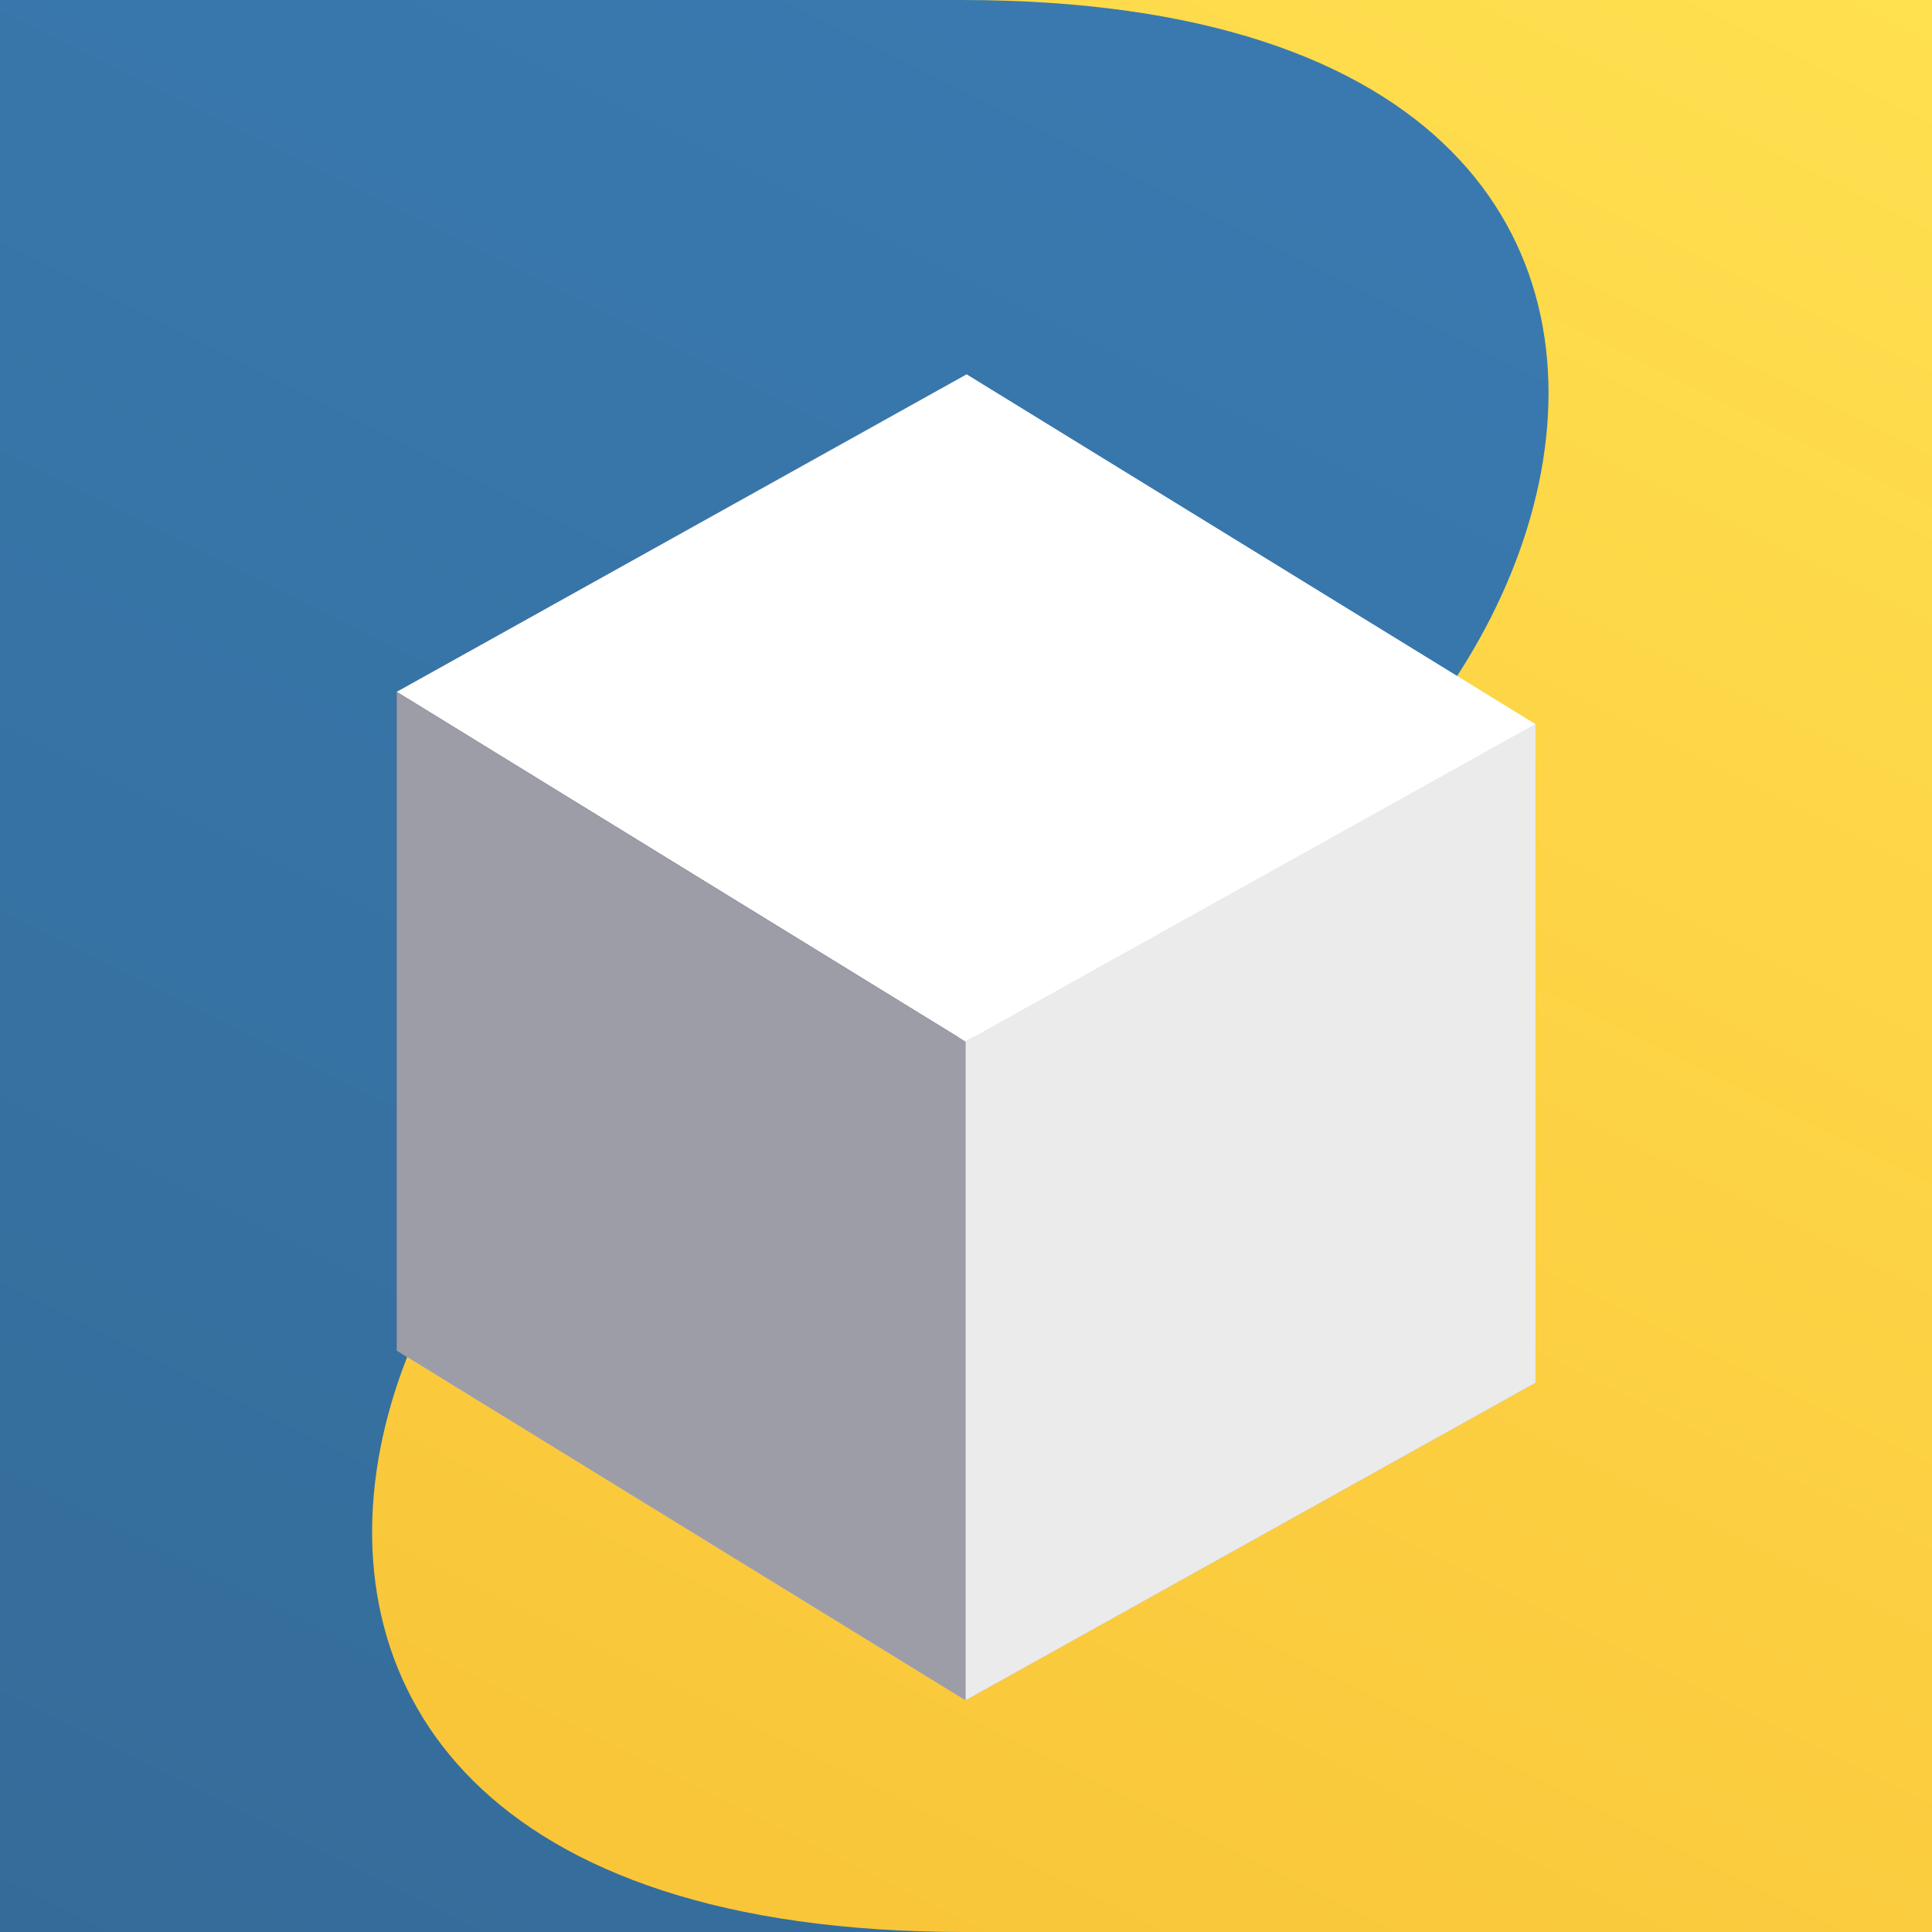<?xml version="1.0" encoding="UTF-8" standalone="no"?>
<!-- Created with Inkscape (http://www.inkscape.org/) -->

<svg
        width="1024"
        height="1024"
        viewBox="0 0 270.933 270.933"
        version="1.1"
        id="svg1"
        inkscape:version="1.4 (e7c3feb1, 2024-10-09)"
        sodipodi:docname="pyquantum.svg"
        inkscape:export-filename="pyquantum.png"
        inkscape:export-xdpi="768.00092"
        inkscape:export-ydpi="768.00092"
        xmlns:inkscape="http://www.inkscape.org/namespaces/inkscape"
        xmlns:sodipodi="http://sodipodi.sourceforge.net/DTD/sodipodi-0.dtd"
        xmlns:xlink="http://www.w3.org/1999/xlink"
        xmlns="http://www.w3.org/2000/svg"
>
    <sodipodi:namedview
            id="namedview1"
            pagecolor="#505050"
            bordercolor="#ffffff"
            borderopacity="1"
            inkscape:showpageshadow="0"
            inkscape:pageopacity="0"
            inkscape:pagecheckerboard="1"
            inkscape:deskcolor="#505050"
            inkscape:document-units="mm"
            inkscape:zoom="0.95450156"
            inkscape:cx="599.78948"
            inkscape:cy="358.30219"
            inkscape:window-width="2560"
            inkscape:window-height="1499"
            inkscape:window-x="0"
            inkscape:window-y="62"
            inkscape:window-maximized="1"
            inkscape:current-layer="layer1"
            showguides="true">
        <sodipodi:guide
                position="-130.874,435.817"
                orientation="0,-1"
                id="guide4"
                inkscape:locked="false"/>
    </sodipodi:namedview>
    <defs
            id="defs1">
        <linearGradient
                id="linearGradient6"
                inkscape:collect="always">
            <stop
                    style="stop-color:#ffe04f;stop-opacity:1;"
                    offset="0"
                    id="stop6"/>
            <stop
                    style="stop-color:#ffc937;stop-opacity:0.972;"
                    offset="1"
                    id="stop7"/>
        </linearGradient>
        <linearGradient
                id="linearGradient4"
                inkscape:collect="always">
            <stop
                    style="stop-color:#346c99;stop-opacity:1;"
                    offset="0"
                    id="stop4"/>
            <stop
                    style="stop-color:#3979af;stop-opacity:1;"
                    offset="1"
                    id="stop5"/>
        </linearGradient>
        <inkscape:perspective
                sodipodi:type="inkscape:persp3d"
                inkscape:vp_x="-240.20263 : 147.71425 : 0"
                inkscape:vp_y="-1.8369702e-13 : 1000 : 0"
                inkscape:vp_z="239.56978 : 133.47522 : 0"
                inkscape:persp3d-origin="135.46667 : 90.31111 : 1"
                id="perspective4"/>
        <filter
                style="color-interpolation-filters:sRGB;"
                inkscape:label="Drop Shadow"
                id="filter47"
                x="-0.15"
                y="-0.129"
                width="1.301"
                height="1.312">
            <feFlood
                    result="flood"
                    in="SourceGraphic"
                    flood-opacity="0.498"
                    flood-color="rgb(0,0,0)"
                    id="feFlood46"/>
            <feGaussianBlur
                    result="blur"
                    in="SourceGraphic"
                    stdDeviation="10"
                    id="feGaussianBlur46"/>
            <feOffset
                    result="offset"
                    in="blur"
                    dx="0"
                    dy="10"
                    id="feOffset46"/>
            <feComposite
                    result="comp1"
                    operator="in"
                    in="flood"
                    in2="offset"
                    id="feComposite46"/>
            <feComposite
                    result="comp2"
                    operator="over"
                    in="SourceGraphic"
                    in2="comp1"
                    id="feComposite47"/>
        </filter>
        <linearGradient
                inkscape:collect="always"
                xlink:href="#linearGradient4"
                id="linearGradient5"
                x1="0"
                y1="270.933"
                x2="270.933"
                y2="135.467"
                gradientUnits="userSpaceOnUse"
                gradientTransform="translate(-270.933,-270.933)"/>
        <linearGradient
                inkscape:collect="always"
                xlink:href="#linearGradient6"
                id="linearGradient7"
                x1="1.4462891e-05"
                y1="0"
                x2="135.695"
                y2="270.933"
                gradientUnits="userSpaceOnUse"
                gradientTransform="matrix(-1,0,0,1,270.933,1.003901e-5)"/>
    </defs>
    <g
            inkscape:label="Layer 1"
            inkscape:groupmode="layer"
            id="layer1">
        <rect
                style="fill:url(#linearGradient5);fill-opacity:1;stroke-width:9.832;stroke-miterlimit:0"
                id="rect4"
                width="270.933"
                height="270.933"
                x="-270.933"
                y="-270.933"
                ry="0"
                transform="matrix(0,-1,-1,0,0,0)"/>
        <path
                id="rect2"
                style="fill:url(#linearGradient7);stroke-width:5.69;stroke-miterlimit:0"
                inkscape:label="background"
                d="M 270.933,270.933 V 3.2003901e-4 c 0,0 -272.25,-3.19999999953e-4 -136.125,-3.19999999953e-4 C 270.933,3.9010047e-8 214.971,135.467 133.947,135.467 c -81.024,0 -134.403,135.467 1.292,135.467 z"
                sodipodi:nodetypes="cczzzc"/>
        <g
                sodipodi:type="inkscape:box3d"
                id="g4"
                style="display:inline;fill:#000000;fill-opacity:1;stroke:none;stroke-width:30.236;stroke-miterlimit:0;filter:url(#filter47)"
                inkscape:perspectiveID="#perspective4"
                inkscape:corner0="0.33239028 : 0.044505207 : 0 : 1"
                inkscape:corner7="0.00027955383 : -0.047854642 : 0.33354858 : 1">
            <path
                    sodipodi:type="inkscape:box3dside"
                    id="path9"
                    style="fill:#e9e9ff;fill-rule:evenodd;stroke:none;stroke-linejoin:round"
                    inkscape:box3dsidetype="11"
                    d="m 135.534,42.498 79.774,49.057 0,92.36 -79.774,-49.057 z"
                    points="215.308,91.555 215.308,183.915 135.534,134.858 135.534,42.498 "/>
            <path
                    sodipodi:type="inkscape:box3dside"
                    id="path4"
                    style="fill:#353564;fill-rule:evenodd;stroke:none;stroke-linejoin:round"
                    inkscape:box3dsidetype="6"
                    d="m 55.626,87.018 0,92.36 79.908,-44.52 V 42.498 Z"
                    points="55.626,179.378 135.534,134.858 135.534,42.498 55.626,87.018 "/>
            <path
                    sodipodi:type="inkscape:box3dside"
                    id="path8"
                    style="fill:#afafde;fill-rule:evenodd;stroke:none;stroke-linejoin:round"
                    inkscape:box3dsidetype="13"
                    d="m 55.626,179.378 79.774,49.057 79.908,-44.52 -79.774,-49.057 z"
                    points="135.4,228.436 215.308,183.915 135.534,134.858 55.626,179.378 "/>
            <path
                    sodipodi:type="inkscape:box3dside"
                    id="path5"
                    style="fill:#ffffff;fill-opacity:1;fill-rule:evenodd;stroke:none;stroke-linejoin:round"
                    inkscape:box3dsidetype="5"
                    d="M 55.626,87.018 135.4,136.076 215.308,91.555 135.534,42.498 Z"
                    points="135.4,136.076 215.308,91.555 135.534,42.498 55.626,87.018 "/>
            <path
                    sodipodi:type="inkscape:box3dside"
                    id="path7"
                    style="fill:#ebebeb;fill-opacity:1;fill-rule:evenodd;stroke:none;stroke-linejoin:round"
                    inkscape:box3dsidetype="14"
                    d="m 135.4,136.076 0,92.36 79.908,-44.52 0,-92.36 z"
                    points="135.4,228.436 215.308,183.915 215.308,91.555 135.4,136.076 "/>
            <path
                    sodipodi:type="inkscape:box3dside"
                    id="path6"
                    style="fill:#9d9da8;fill-opacity:1;fill-rule:evenodd;stroke:none;stroke-linejoin:round"
                    inkscape:box3dsidetype="3"
                    d="m 55.626,87.018 79.774,49.057 0,92.36 -79.774,-49.057 z"
                    points="135.4,136.076 135.4,228.436 55.626,179.378 55.626,87.018 "/>
        </g>
        <g
                sodipodi:type="inkscape:box3d"
                id="g20"
                style="display:inline;fill:#000000;fill-opacity:1;stroke:none;stroke-width:30.236;stroke-miterlimit:0"
                inkscape:perspectiveID="#perspective4"
                inkscape:corner0="0.062168154 : 0.13399505 : 0 : 1"
                inkscape:corner7="0.062168154 : 0.13399505 : 0.25 : 1">
            <path
                    sodipodi:type="inkscape:box3dside"
                    id="path25"
                    style="fill:#e9e9ff;fill-rule:evenodd;stroke:none;stroke-linejoin:round"
                    inkscape:box3dsidetype="11"
                    d="m 180.426,4.075 v 0 0 z"
                    points="180.426,4.075 180.426,4.075 "/>
            <path
                    sodipodi:type="inkscape:box3dside"
                    id="path20"
                    style="fill:#353564;fill-rule:evenodd;stroke:none;stroke-linejoin:round"
                    inkscape:box3dsidetype="6"
                    d="m 120.534,37.444 v 0 L 180.426,4.075 v 0 z"
                    points="120.534,37.444 180.426,4.075 180.426,4.075 120.534,37.444 "/>
            <path
                    sodipodi:type="inkscape:box3dside"
                    id="path24"
                    style="fill:#afafde;fill-rule:evenodd;stroke:none;stroke-linejoin:round"
                    inkscape:box3dsidetype="13"
                    d="m 120.534,37.444 v 0 L 180.426,4.075 v 0 z"
                    points="120.534,37.444 180.426,4.075 180.426,4.075 120.534,37.444 "/>
            <path
                    sodipodi:type="inkscape:box3dside"
                    id="path21"
                    style="fill:#4d4d9f;fill-rule:evenodd;stroke:none;stroke-linejoin:round"
                    inkscape:box3dsidetype="5"
                    d="m 120.534,37.444 v 0 L 180.426,4.075 v 0 z"
                    points="120.534,37.444 180.426,4.075 180.426,4.075 120.534,37.444 "/>
            <path
                    sodipodi:type="inkscape:box3dside"
                    id="path22"
                    style="fill:#8686bf;fill-rule:evenodd;stroke:none;stroke-linejoin:round"
                    inkscape:box3dsidetype="3"
                    d="m 120.534,37.444 v 0 0 z"
                    points="120.534,37.444 120.534,37.444 "/>
            <path
                    sodipodi:type="inkscape:box3dside"
                    id="path23"
                    style="fill:#d7d7ff;fill-rule:evenodd;stroke:none;stroke-linejoin:round"
                    inkscape:box3dsidetype="14"
                    d="m 120.534,37.444 v 0 L 180.426,4.075 v 0 z"
                    points="120.534,37.444 180.426,4.075 180.426,4.075 120.534,37.444 "/>
        </g>
    </g>
</svg>
